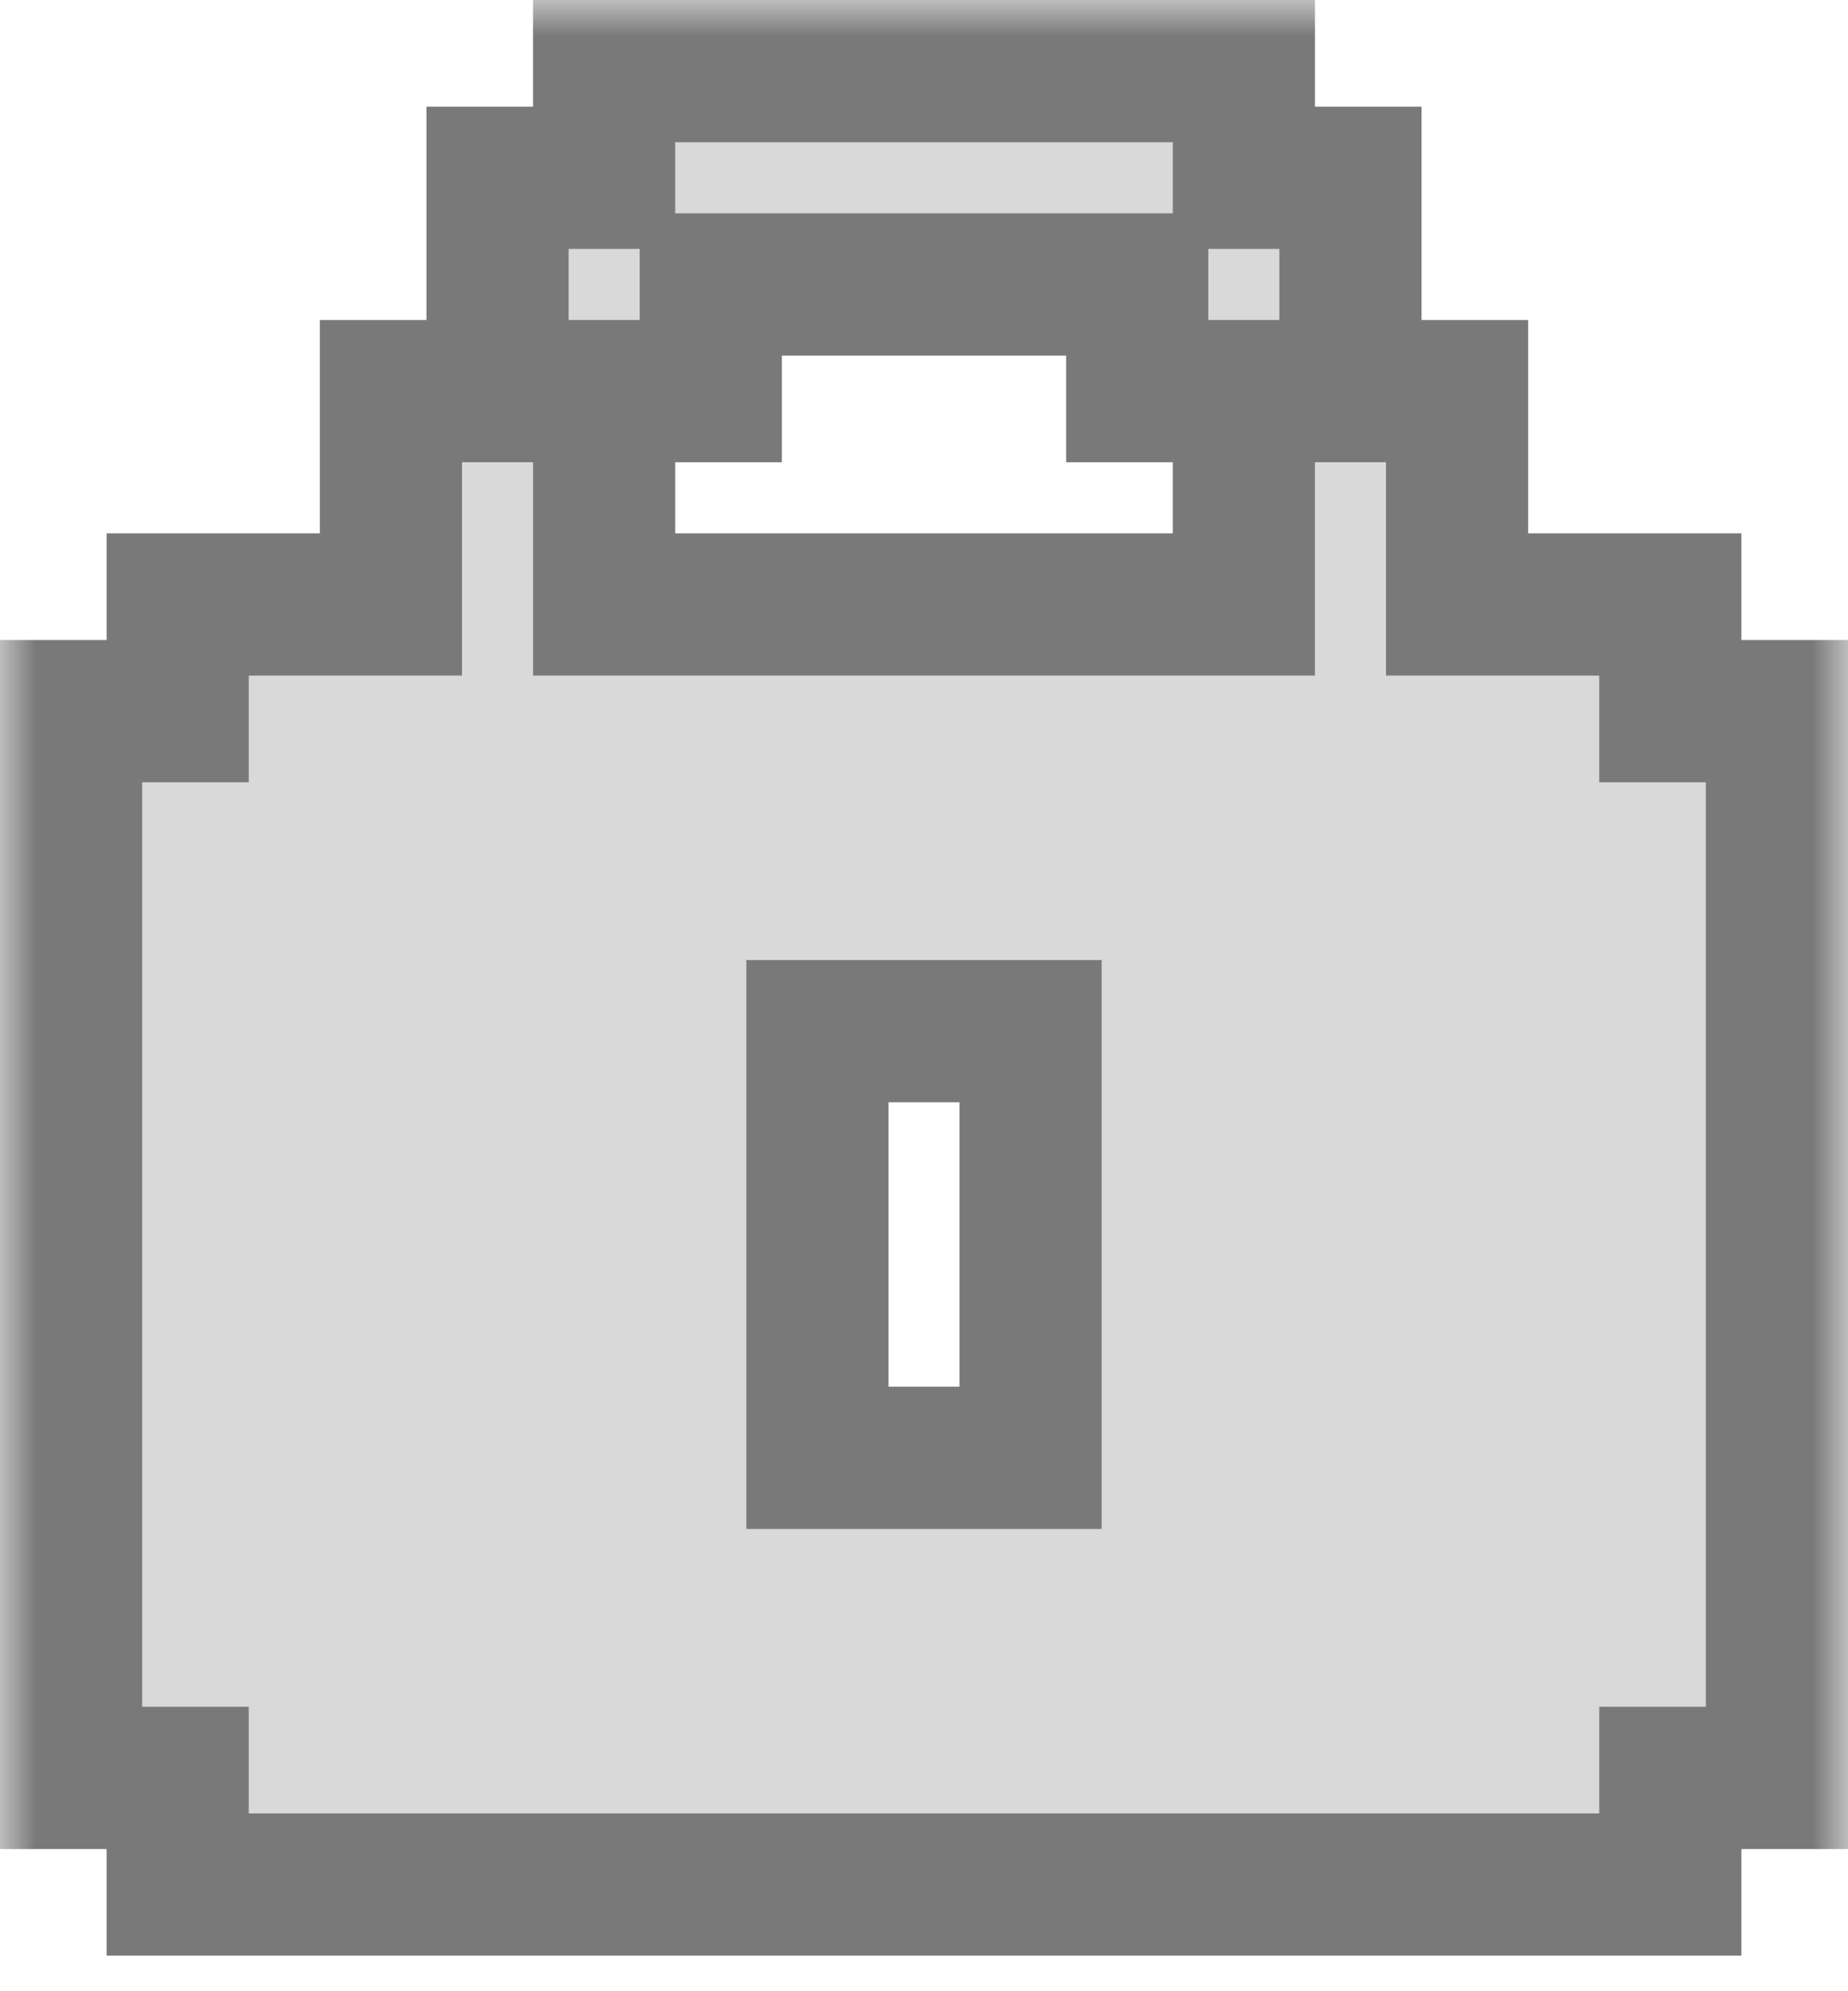 <svg width="26" height="28" viewBox="0 0 26 28" fill="none" xmlns="http://www.w3.org/2000/svg">
<mask id="path-1-outside-1_672_185686" maskUnits="userSpaceOnUse" x="0" y="0" width="26" height="28" fill="black">
<rect fill="white" width="26" height="28"/>
<path fill-rule="evenodd" clip-rule="evenodd" d="M8.5 1H17.5V2.5H19V5.5H20.5V8.5H23.5V10H25V25H23.5V26.5H2.5V25H1V10H2.5V8.5H5.5V5.5H7V2.5H8.5V1ZM8.5 8.5H17.5V5.5H16V4H10V5.5H8.5V8.5ZM11.5 14.5H14.5V20.5H11.5V14.5Z"/>
</mask>
<path fill-rule="evenodd" clip-rule="evenodd" d="M8.5 1H17.5V2.5H19V5.5H20.5V8.5H23.5V10H25V25H23.5V26.5H2.5V25H1V10H2.5V8.5H5.5V5.5H7V2.5H8.5V1ZM8.5 8.5H17.5V5.5H16V4H10V5.5H8.5V8.5ZM11.5 14.5H14.5V20.5H11.5V14.5Z" fill="#D9D9D9"/>
<path d="M17.5 1H18.5V0H17.5V1ZM8.5 1V0H7.5V1H8.5ZM17.5 2.5H16.5V3.5H17.5V2.5ZM19 2.5H20V1.5H19V2.5ZM19 5.5H18V6.5H19V5.5ZM20.5 5.5H21.5V4.5H20.5V5.5ZM20.5 8.5H19.5V9.5H20.5V8.5ZM23.5 8.5H24.5V7.5H23.5V8.5ZM23.5 10H22.5V11H23.5V10ZM25 10H26V9H25V10ZM25 25V26H26V25H25ZM23.5 25V24H22.5V25H23.5ZM23.5 26.5V27.5H24.5V26.5H23.5ZM2.5 26.5H1.5V27.5H2.5V26.5ZM2.5 25H3.5V24H2.5V25ZM1 25H0V26H1V25ZM1 10V9H0V10H1ZM2.5 10V11H3.5V10H2.5ZM2.5 8.5V7.5H1.5V8.5H2.5ZM5.5 8.5V9.5H6.5V8.5H5.5ZM5.5 5.5V4.5H4.5V5.5H5.5ZM7 5.5V6.5H8V5.5H7ZM7 2.5V1.5H6V2.5H7ZM8.5 2.5V3.5H9.5V2.5H8.5ZM8.5 8.5H7.5V9.5H8.5V8.5ZM17.5 8.5V9.5H18.5V8.5H17.5ZM17.5 5.5H18.5V4.5H17.5V5.5ZM16 5.5H15V6.5H16V5.5ZM16 4H17V3H16V4ZM10 4V3H9V4H10ZM10 5.5V6.5H11V5.5H10ZM8.5 5.5V4.5H7.5V5.5H8.5ZM14.5 14.5H15.5V13.5H14.5V14.5ZM11.5 14.5V13.5H10.5V14.5H11.5ZM14.5 20.5V21.5H15.5V20.5H14.5ZM11.5 20.5H10.5V21.5H11.5V20.5ZM17.5 0H8.5V2H17.5V0ZM18.5 2.5V1H16.5V2.5H18.5ZM19 1.5H17.5V3.5H19V1.5ZM20 5.5V2.5H18V5.5H20ZM20.5 4.5H19V6.5H20.5V4.5ZM21.5 8.5V5.5H19.5V8.5H21.5ZM20.5 9.5H23.5V7.5H20.5V9.5ZM22.5 8.5V10H24.5V8.5H22.5ZM23.5 11H25V9H23.5V11ZM24 10V25H26V10H24ZM25 24H23.5V26H25V24ZM22.5 25V26.5H24.5V25H22.5ZM23.5 25.5H2.5V27.5H23.5V25.5ZM3.5 26.5V25H1.5V26.5H3.5ZM2.5 24H1V26H2.5V24ZM2 25V10H0V25H2ZM1 11H2.5V9H1V11ZM3.5 10V8.5H1.5V10H3.5ZM2.5 9.5H5.5V7.5H2.5V9.5ZM4.5 5.5V8.5H6.5V5.5H4.5ZM7 4.5H5.5V6.5H7V4.5ZM6 2.5V5.5H8V2.5H6ZM8.5 1.5H7V3.5H8.5V1.5ZM7.5 1V2.5H9.5V1H7.5ZM8.5 9.5H17.5V7.5H8.5V9.5ZM16.5 5.5V8.5H18.5V5.5H16.5ZM16 6.5H17.5V4.5H16V6.5ZM15 4V5.5H17V4H15ZM10 5H16V3H10V5ZM11 5.5V4H9V5.5H11ZM8.5 6.5H10V4.5H8.5V6.5ZM9.5 8.5V5.5H7.5V8.5H9.5ZM14.5 13.5H11.5V15.5H14.5V13.5ZM15.5 20.5V14.5H13.5V20.5H15.5ZM11.5 21.5H14.5V19.5H11.5V21.5ZM10.5 14.5V20.5H12.5V14.5H10.5Z" fill="#797979" mask="url(#path-1-outside-1_672_185686)"/>
</svg>
